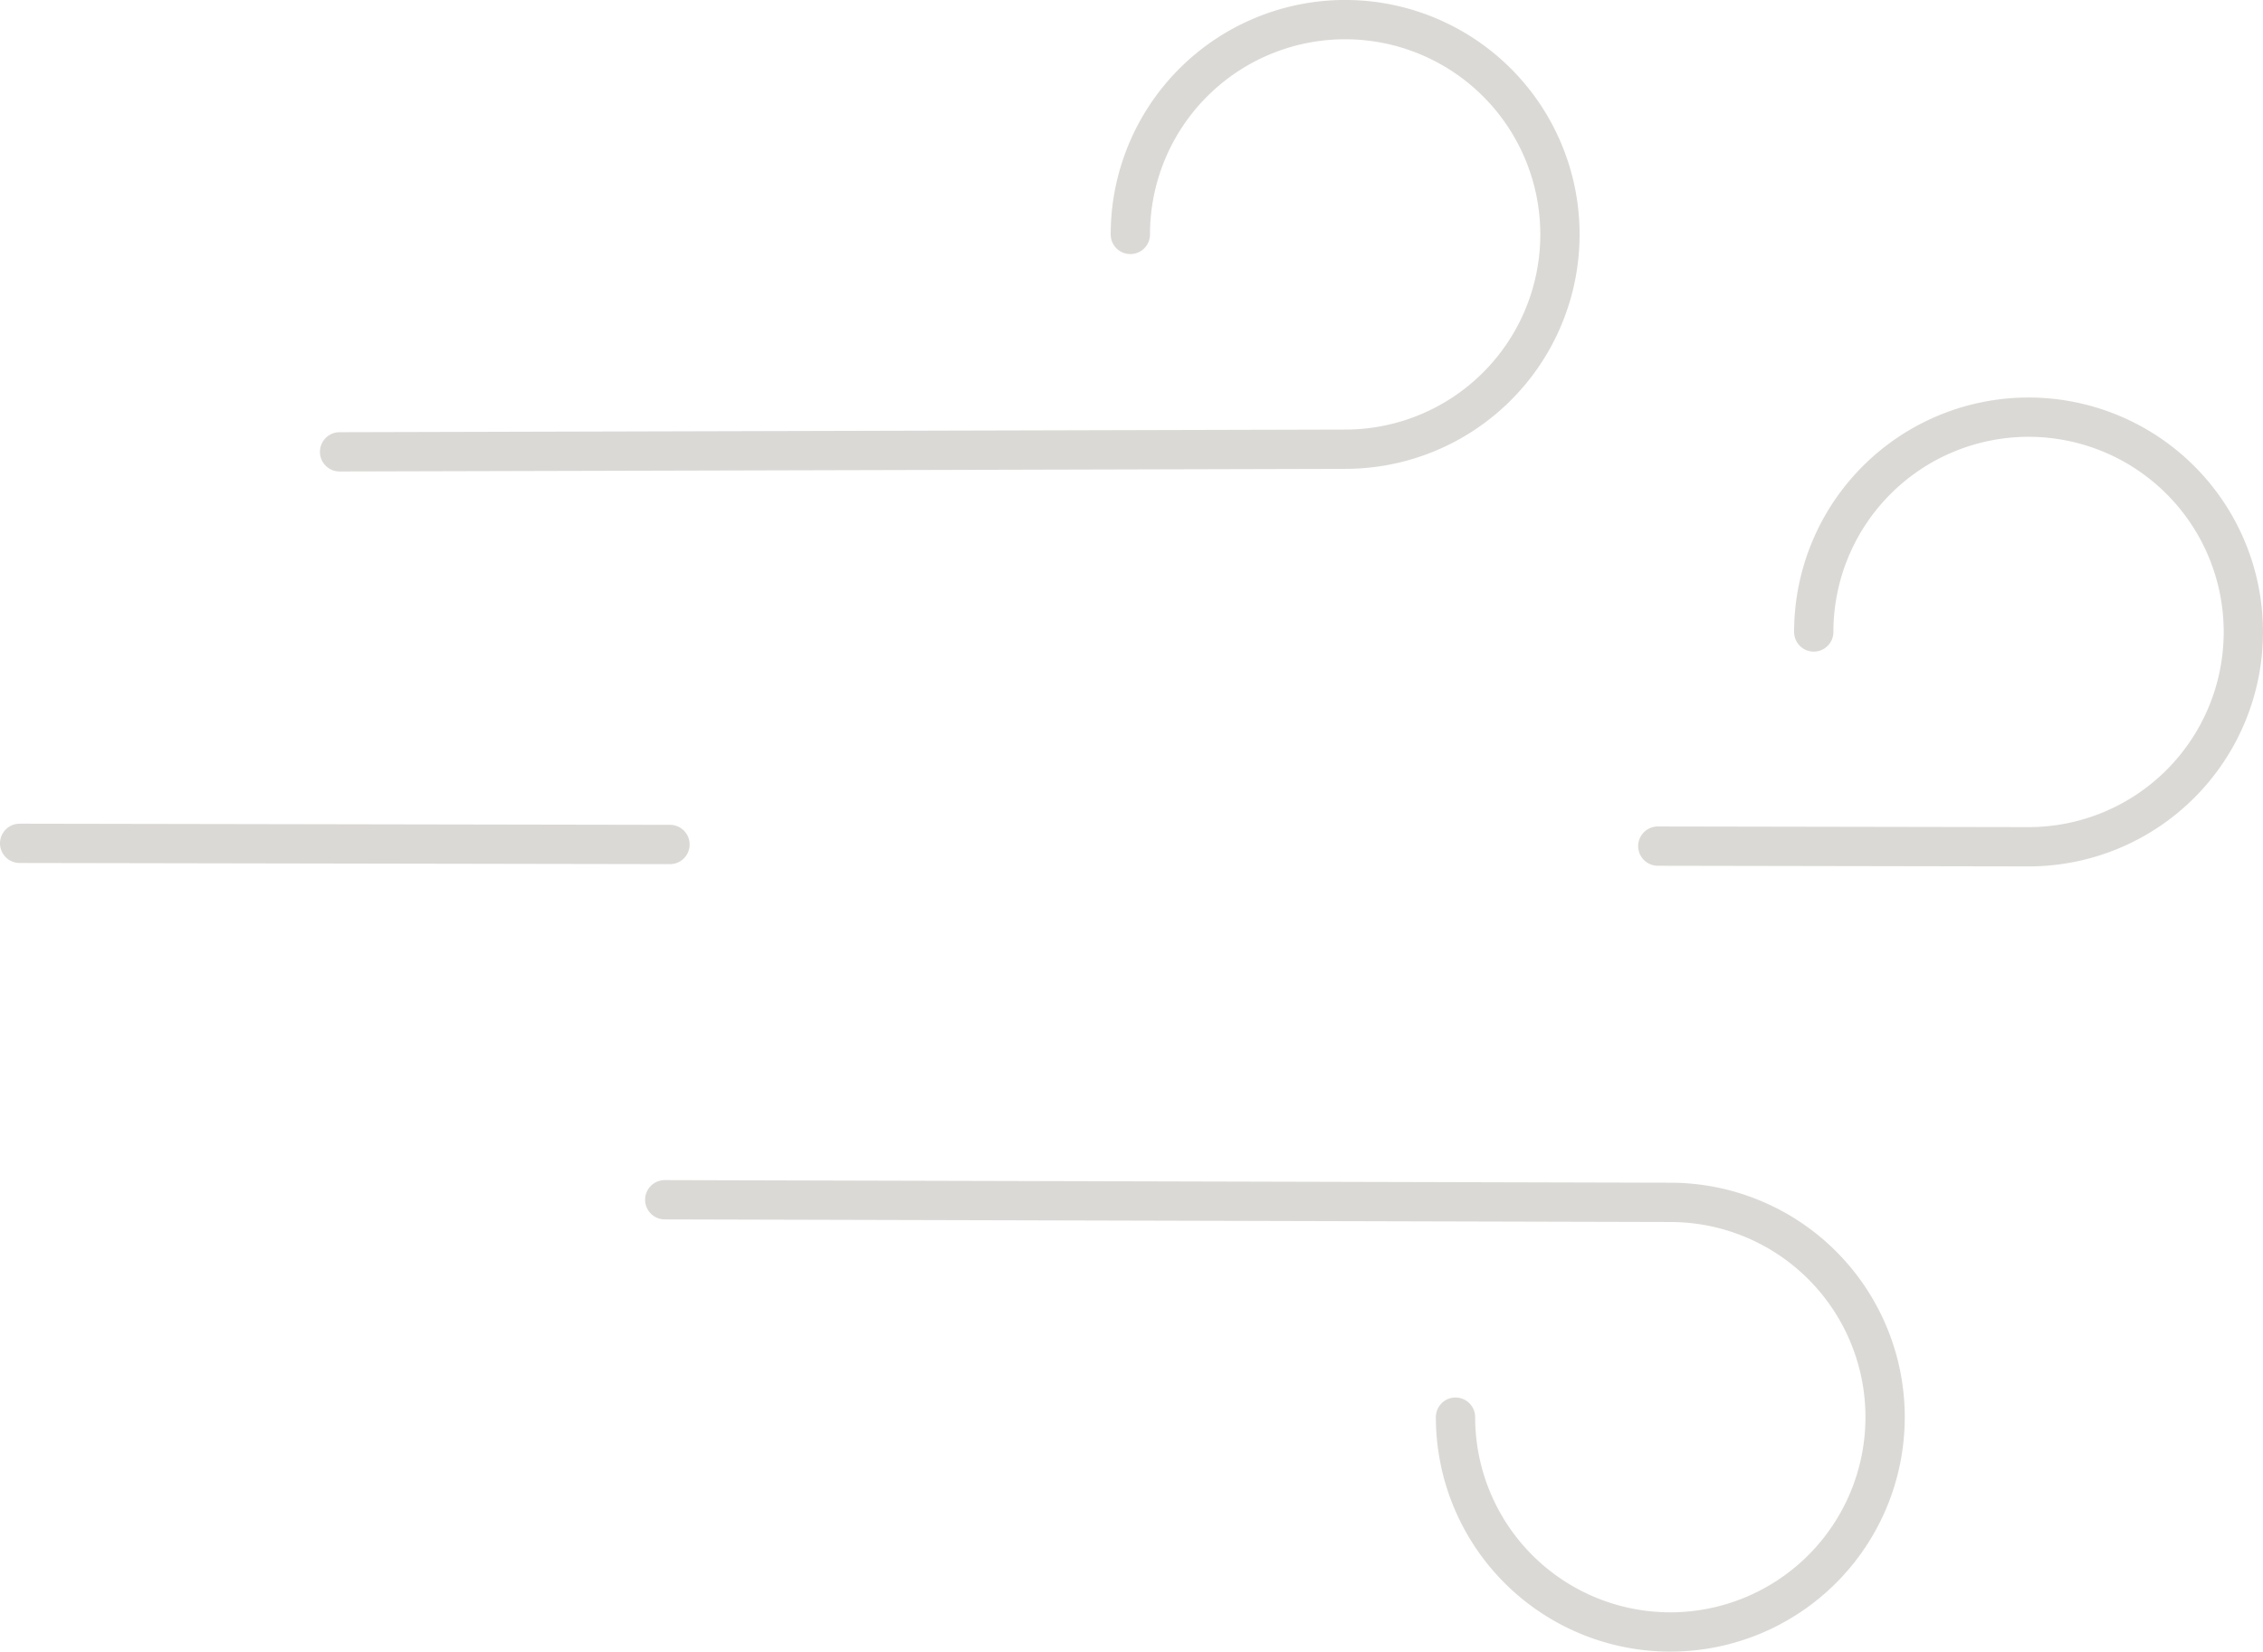 <svg xmlns="http://www.w3.org/2000/svg" viewBox="0 0 863.9 630.48"><defs><style>.cls-1{fill:none;stroke:#dbd9d5;stroke-linecap:round;stroke-linejoin:round;stroke-width:15px;}</style></defs><g id="Layer_2" data-name="Layer 2"><g id="Weather_Icons" data-name="Weather Icons"><g id="Night_Sleet" data-name="Night Sleet"><g id="Wind"><path id="Bottom_wind_swirl" data-name="Bottom wind swirl" class="cls-1" d="M253.77,458l383.87,1a82,82,0,1,1-82,82"/><g id="Middle_wind_swirl" data-name="Middle wind swirl"><path class="cls-1" d="M632.87,323l141.53.25a82,82,0,1,0-82-82"/><line class="cls-1" x1="7.5" y1="321.94" x2="255.77" y2="322.38"/></g><path id="Top_wind_swirl" data-name="Top wind swirl" class="cls-1" d="M129.64,172.49l383.87-1a82,82,0,1,0-82-82"/></g></g></g></g></svg>
